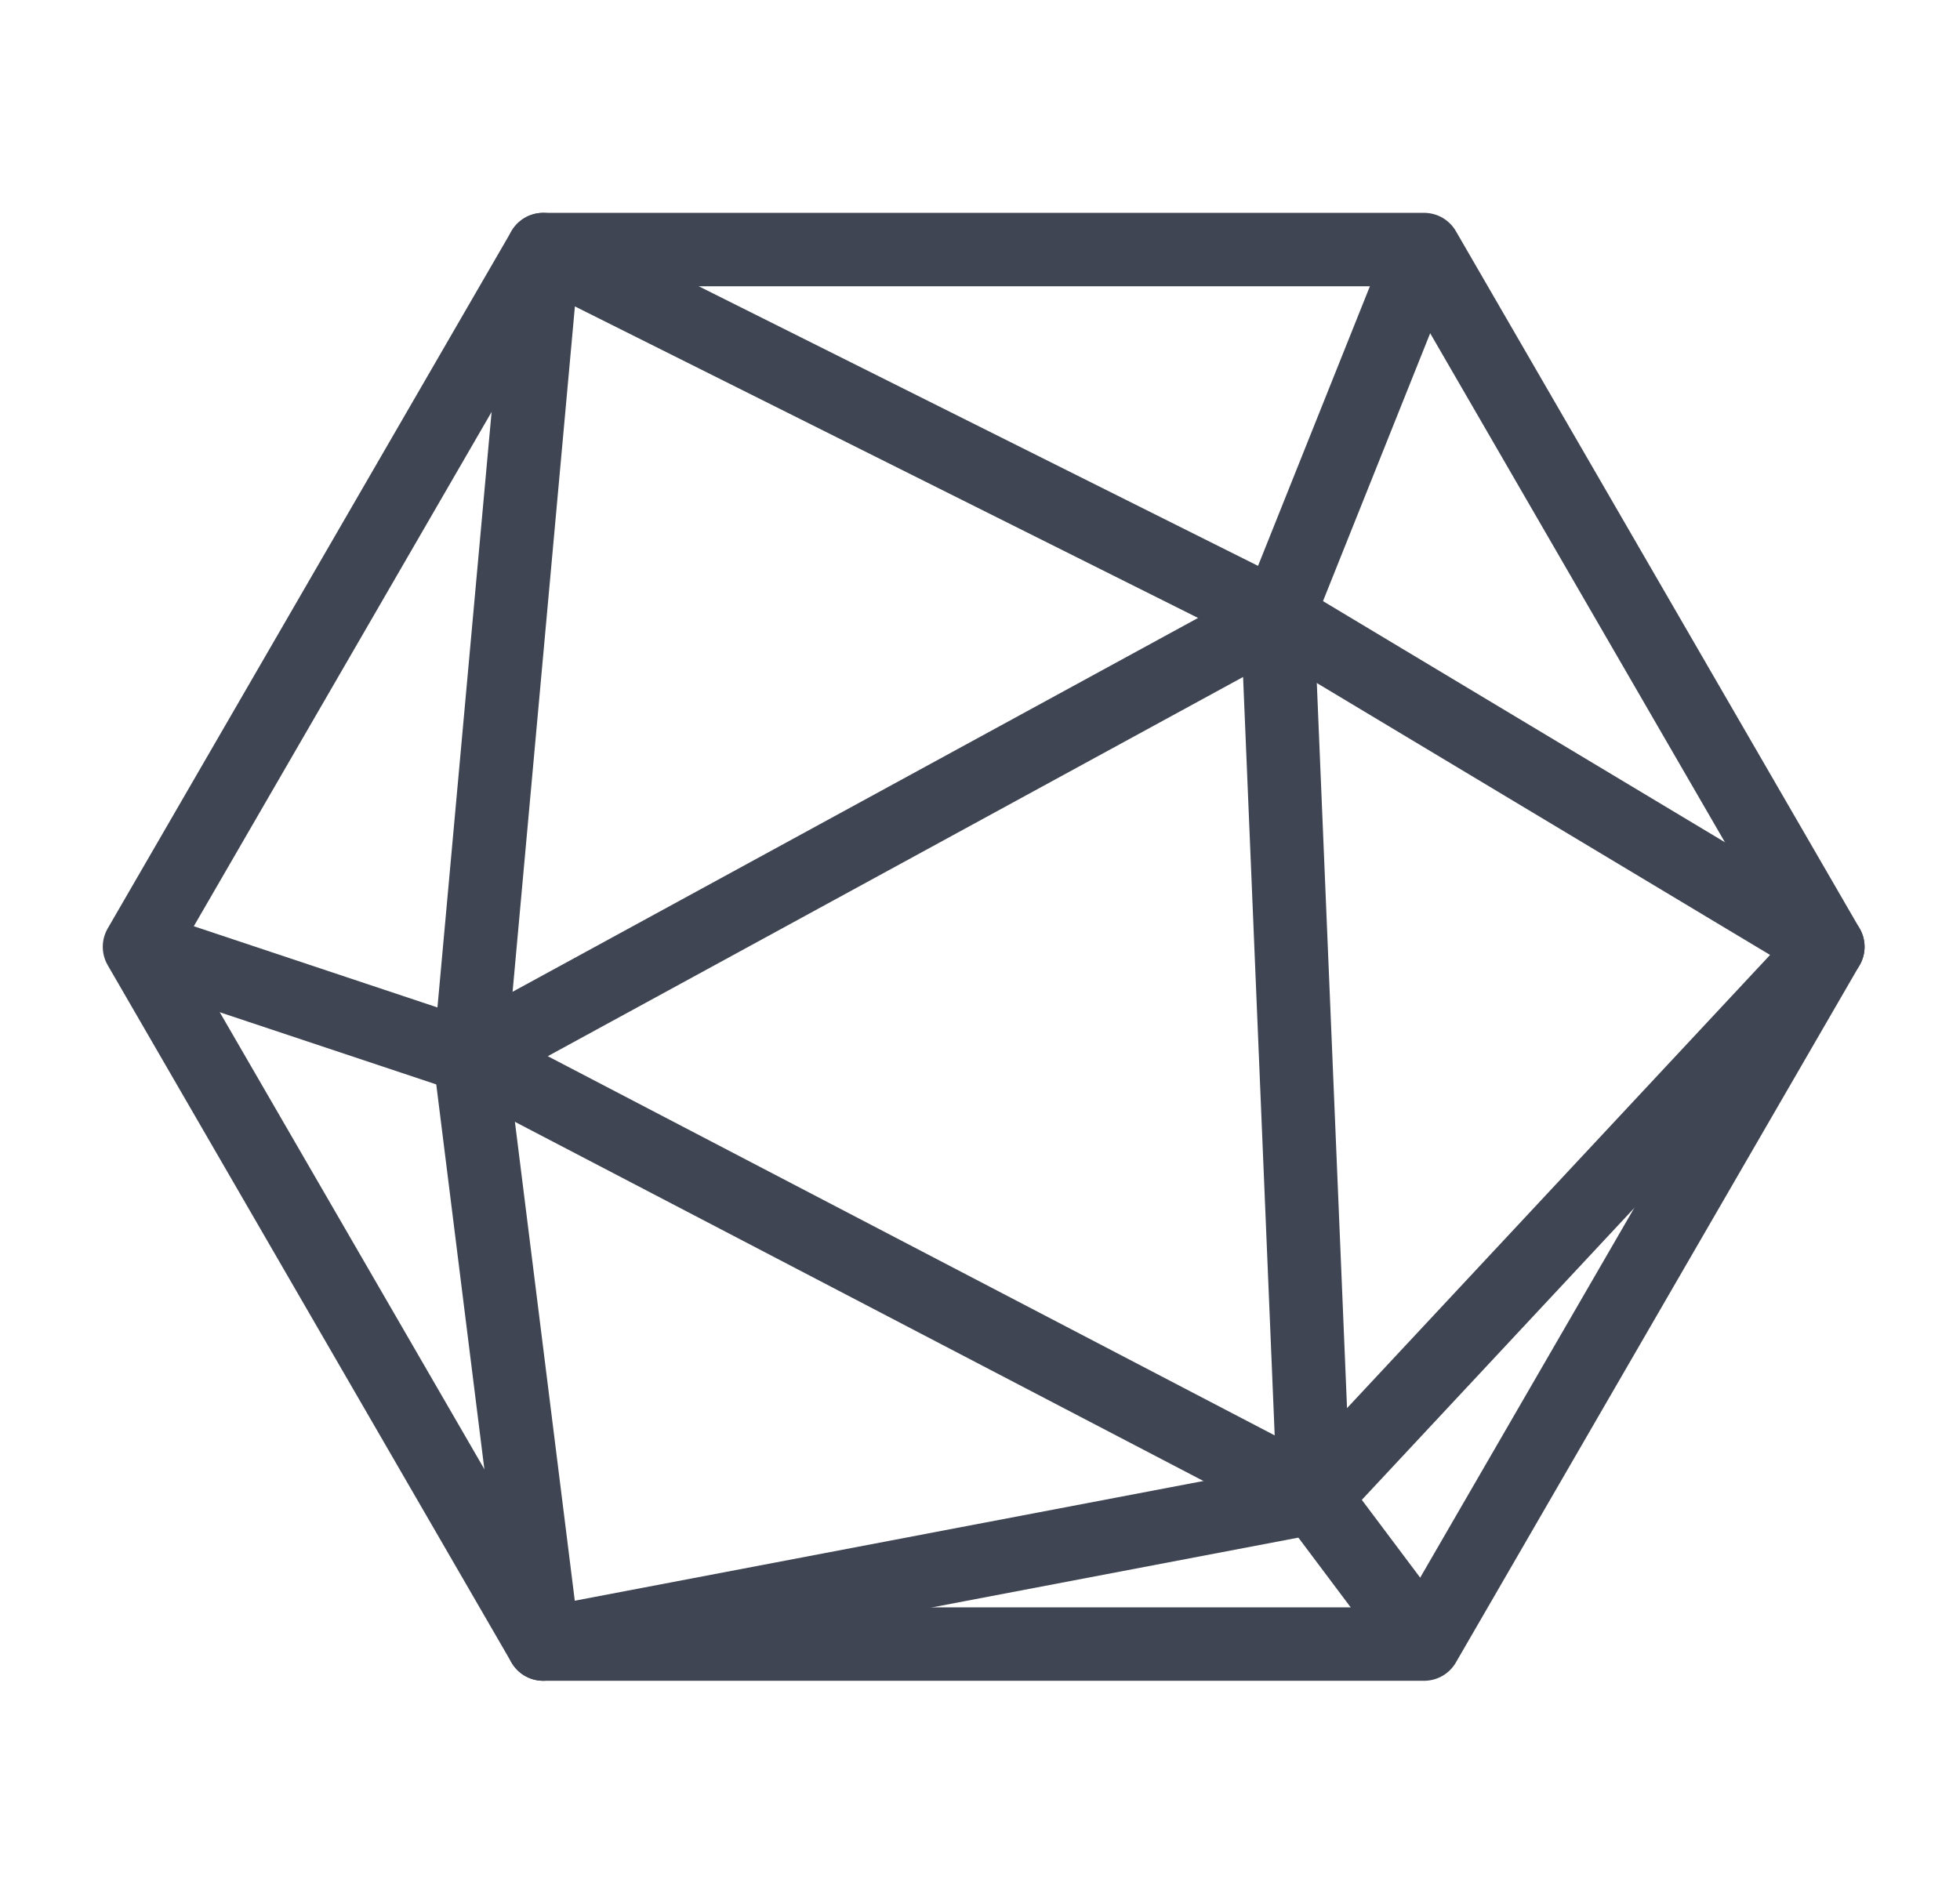 <?xml version="1.0" encoding="utf-8"?>
<!-- Generator: Adobe Illustrator 22.0.0, SVG Export Plug-In . SVG Version: 6.00 Build 0)  -->
<svg version="1.1" id="Layer_1" xmlns="http://www.w3.org/2000/svg" xmlns:xlink="http://www.w3.org/1999/xlink" x="0px" y="0px"
	 viewBox="0 0 26.7 25.7" style="enable-background:new 0 0 26.7 25.7;" xml:space="preserve">
<style type="text/css">
	.st0{fill:none;stroke:#3F4552;stroke-linejoin:round;stroke-miterlimit:10;}
</style>
<g>
	<polygon class="st0" points="7.4,22.4 1.9,12.9 7.4,3.4 19.4,3.4 24.9,12.9 19.4,22.4 	"/>
	<polygon class="st0" points="24.9,12.9 17.4,8.4 7.4,3.4 6.4,14.4 7.4,22.4 17.9,20.4 	"/>
	<polygon class="st0" points="17.4,8.4 6.4,14.4 17.9,20.4 	"/>
	<line class="st0" x1="19.4" y1="22.4" x2="17.9" y2="20.4"/>
	<line class="st0" x1="1.9" y1="12.9" x2="6.4" y2="14.4"/>
	<line class="st0" x1="19.4" y1="3.4" x2="17.4" y2="8.4"/>
</g>
<title>Wallet</title>
</svg>
